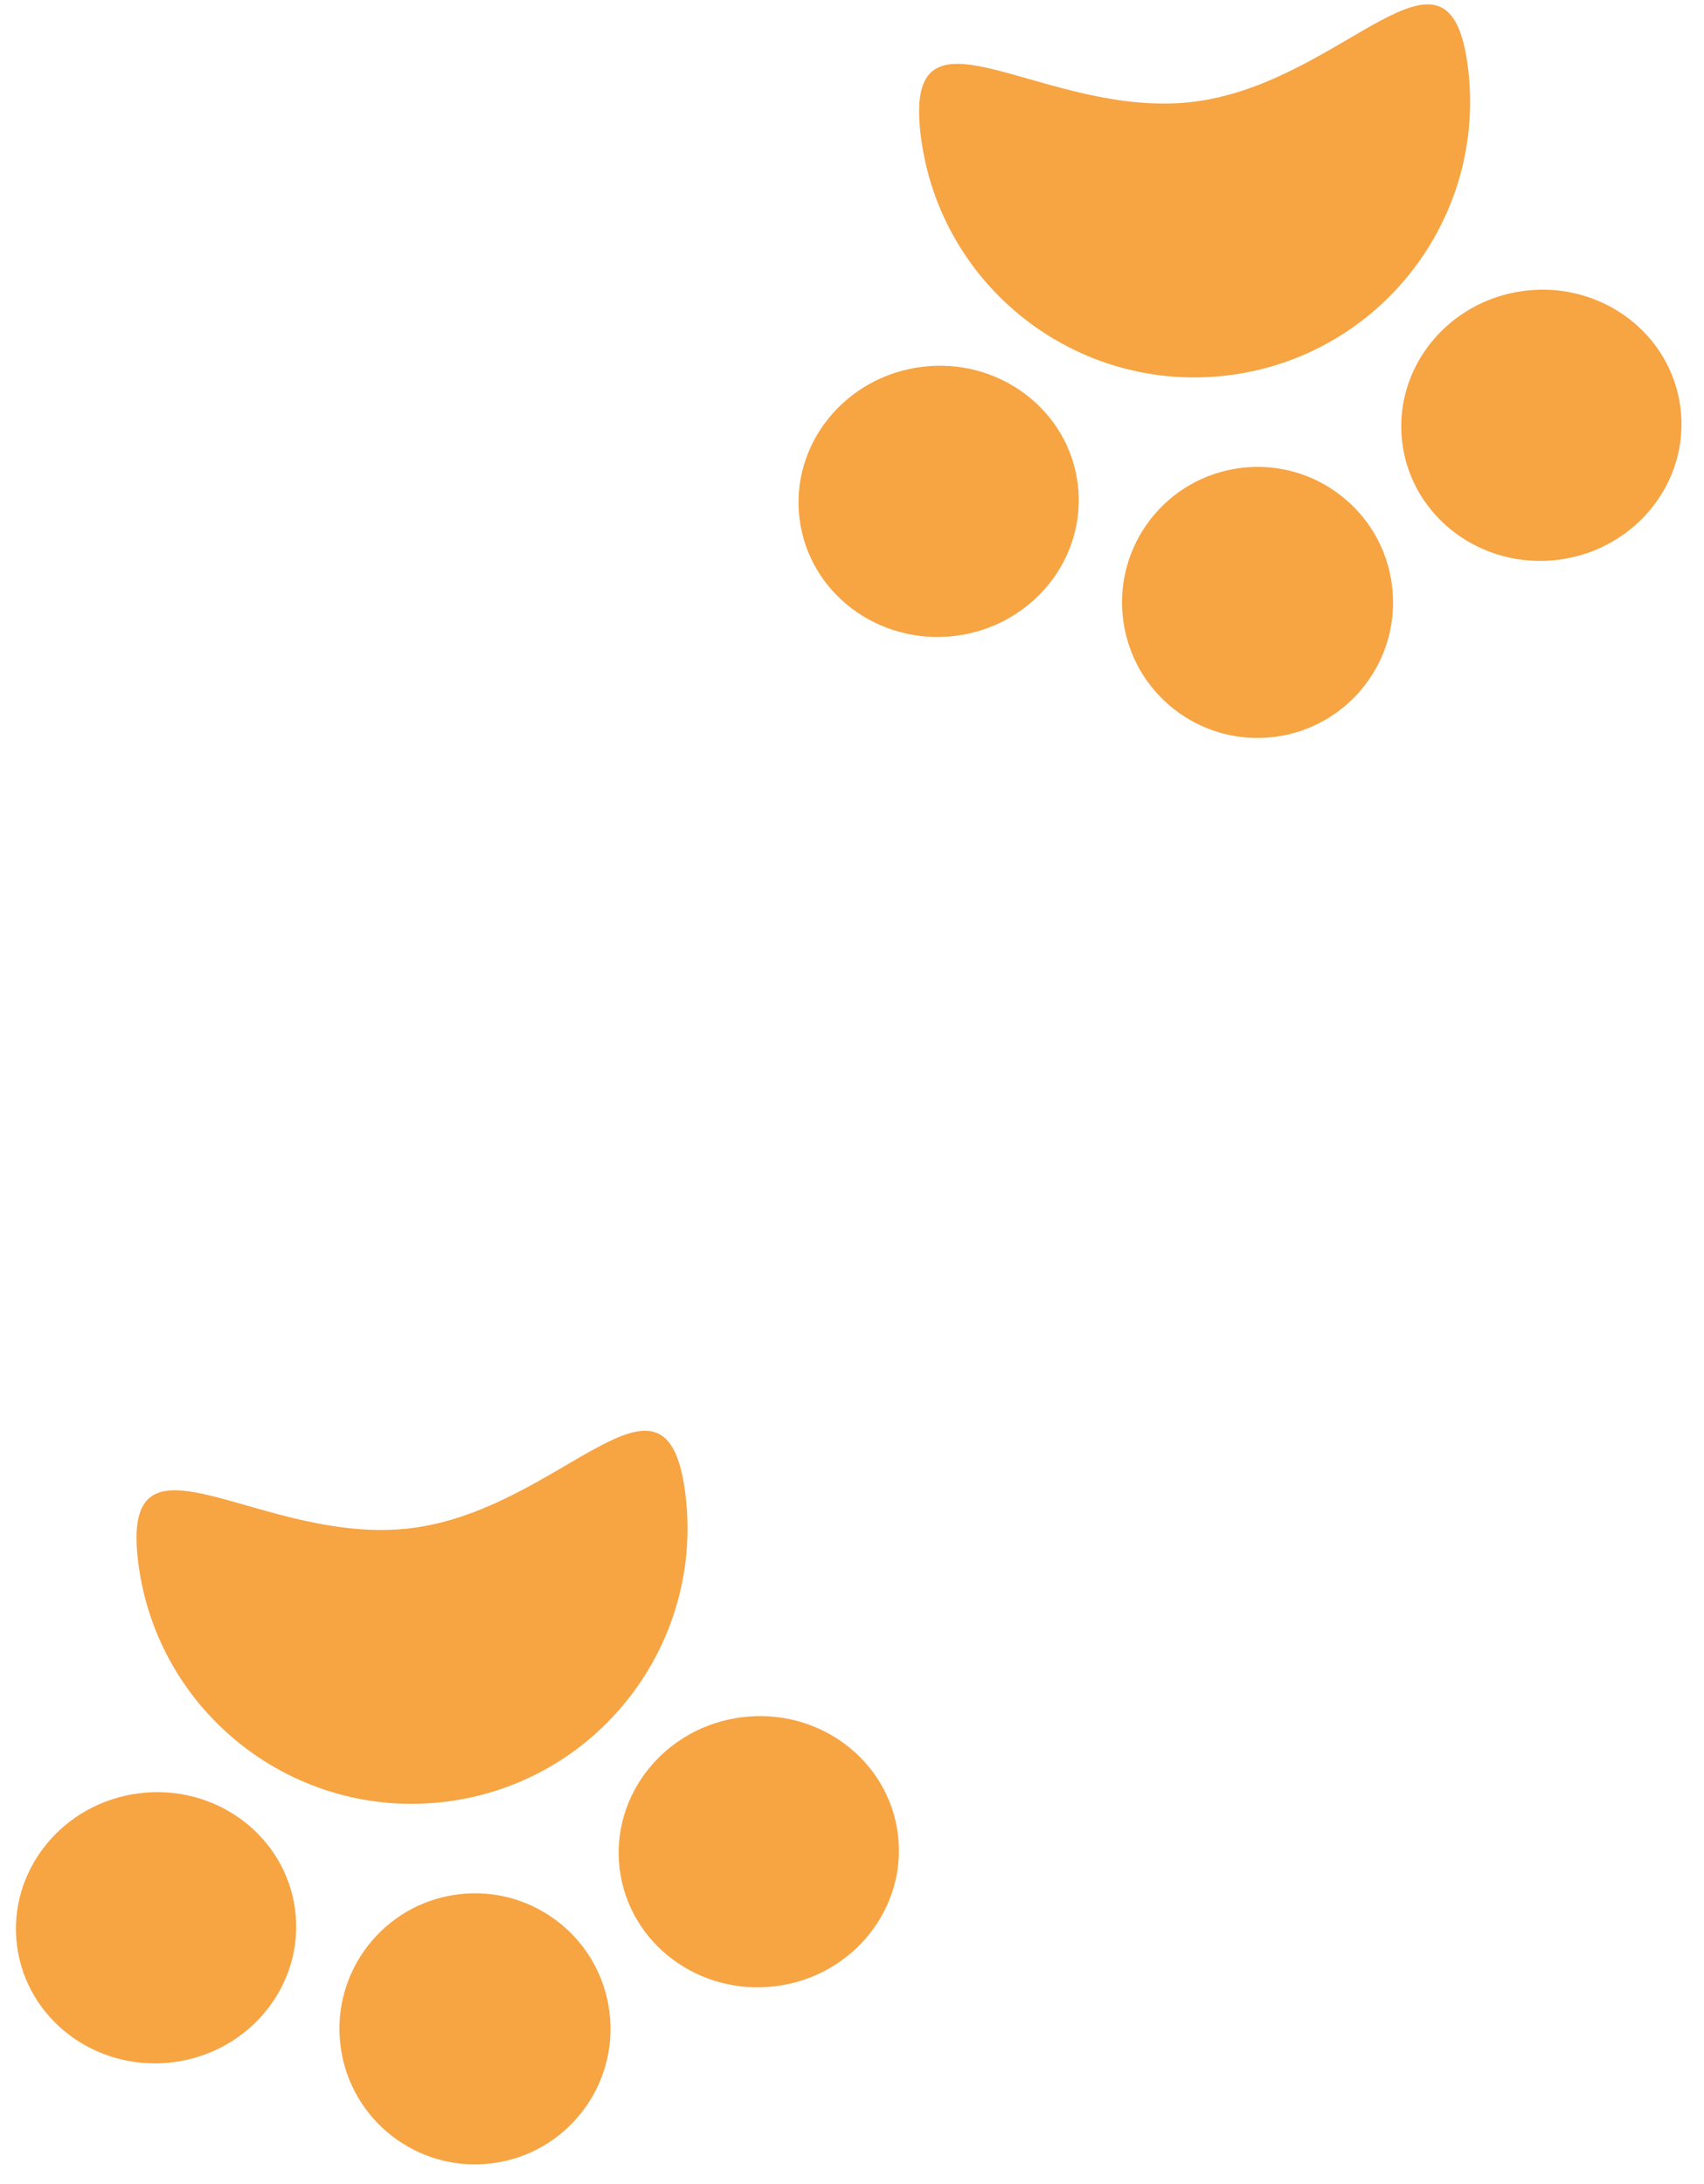 <svg width="135" height="173" viewBox="0 0 135 173" fill="none" xmlns="http://www.w3.org/2000/svg">
<path d="M72.952 10.789C71.442 -1.18 82.655 9.564 94.624 8.054C106.593 6.544 114.785 -6.649 116.296 5.32C117.806 17.288 109.328 28.215 97.359 29.726C85.39 31.236 74.463 22.758 72.952 10.789Z" fill="#F7A443"/>
<ellipse cx="74.364" cy="39.717" rx="11.107" ry="10.737" transform="rotate(172.808 74.364 39.717)" fill="#F7A443"/>
<circle cx="99.63" cy="47.724" r="10.737" transform="rotate(172.808 99.63 47.724)" fill="#F7A443"/>
<ellipse cx="122.115" cy="33.692" rx="11.107" ry="10.737" transform="rotate(172.808 122.115 33.692)" fill="#F7A443"/>
<path d="M10.952 123.789C9.442 111.82 20.655 122.564 32.624 121.054C44.593 119.544 52.785 106.351 54.296 118.32C55.806 130.288 47.328 141.216 35.359 142.726C23.39 144.236 12.463 135.758 10.952 123.789Z" fill="#F7A443"/>
<ellipse cx="12.364" cy="152.717" rx="11.107" ry="10.737" transform="rotate(172.808 12.364 152.717)" fill="#F7A443"/>
<circle cx="37.63" cy="160.724" r="10.737" transform="rotate(172.808 37.63 160.724)" fill="#F7A443"/>
<ellipse cx="60.115" cy="146.692" rx="11.107" ry="10.737" transform="rotate(172.808 60.115 146.692)" fill="#F7A443"/>
</svg>
